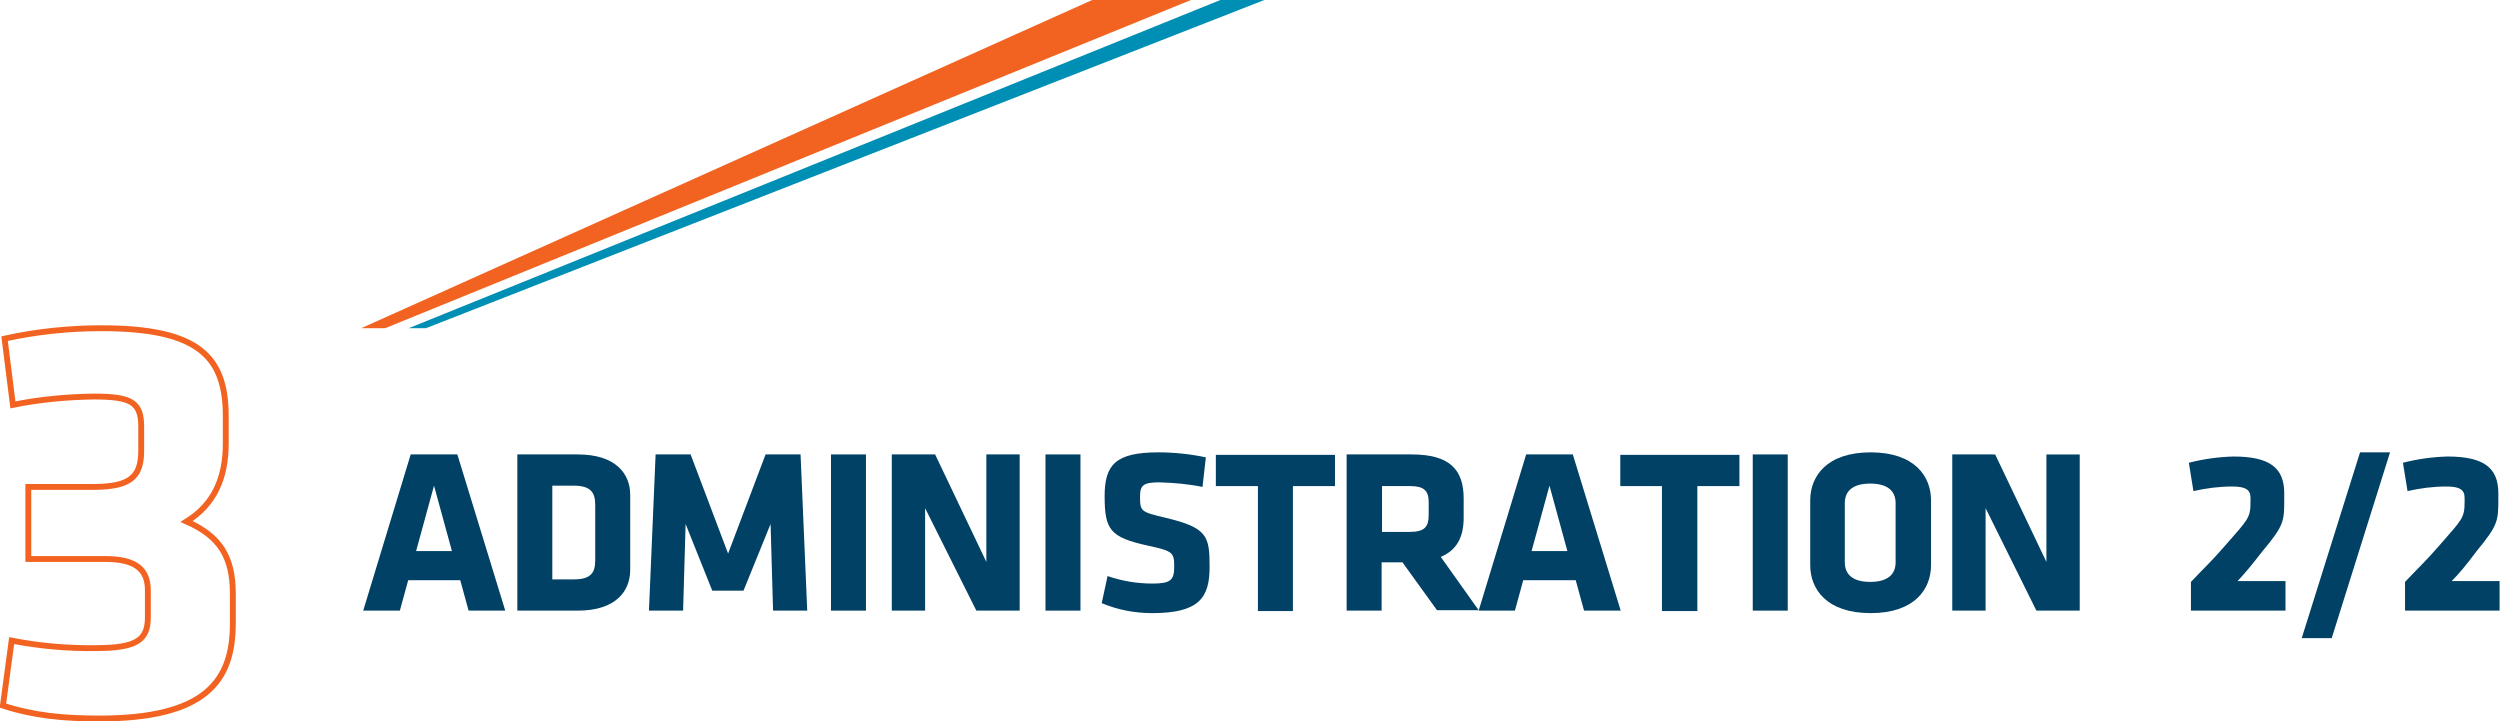 <?xml version="1.0" encoding="utf-8"?>
<!-- Generator: Adobe Illustrator 25.0.1, SVG Export Plug-In . SVG Version: 6.00 Build 0)  -->
<svg version="1.1" id="Layer_1" xmlns="http://www.w3.org/2000/svg" xmlns:xlink="http://www.w3.org/1999/xlink" x="0px" y="0px"
	 viewBox="0 0 600.2 173.1" style="enable-background:new 0 0 600.2 173.1;" xml:space="preserve">
<style type="text/css">
	.st0{clip-path:url(#SVGID_2_);}
	.st1{fill:#F26322;}
	.st2{fill:#008FB4;}
	.st3{fill:#004165;}
	.st4{fill:none;stroke:#F26322;stroke-width:1.41;stroke-miterlimit:10;}
</style>
<g id="Layer_2_1_">
	<g id="Text">
		<g>
			<defs>
				<rect id="SVGID_1_" x="83.5" width="229.2" height="87.7"/>
			</defs>
			<clipPath id="SVGID_2_">
				<use xlink:href="#SVGID_1_"  style="overflow:visible;"/>
			</clipPath>
			<g class="st0">
				<path class="st1" d="M376.3-50.5l-7.8,15.9c-0.4,0.8-1,1.3-1.8,1.7L92.7,78.7c-0.1,0-0.2,0.1-0.3,0.1h-5.7L375.8-51
					c0.2-0.1,0.4,0,0.5,0.2C376.4-50.7,376.4-50.6,376.3-50.5z"/>
				<path class="st2" d="M365.7-28.7l-2.3,4.7c-0.2,0.5-0.6,0.8-1.1,1L102.5,78.7c-0.2,0.1-0.3,0.1-0.5,0.1h-3.9l267.1-108
					c0.2-0.1,0.4,0,0.5,0.3C365.7-28.9,365.7-28.8,365.7-28.7z"/>
			</g>
		</g>
		<path class="st3" d="M121.3,146.6h-8.8l-2-7.3H98l-2,7.3h-8.8l11.4-37.5h11.2L121.3,146.6z M99.9,132.3h8.6l-4.3-15.7L99.9,132.3z
			"/>
		<path class="st3" d="M138.7,146.6h-14.5v-37.5h14.5c9.2,0,12.6,4.7,12.6,9.7v18C151.3,141.9,147.9,146.6,138.7,146.6z
			 M142.9,121.2c0-2.9-1-4.6-5.2-4.6h-5.1v22.5h5.1c4.2,0,5.2-1.6,5.2-4.6V121.2z"/>
		<path class="st3" d="M164.6,125.8l-0.6,20.8h-8.2l1.6-37.5h8.4l9,23.8l9-23.8h8.4l1.6,37.5h-8.2l-0.6-20.8l-6.5,16h-7.5
			L164.6,125.8z"/>
		<path class="st3" d="M199.5,146.6v-37.5h8.4v37.5H199.5z"/>
		<path class="st3" d="M222.1,122v24.6h-8v-37.5h10.4l12.3,25.8v-25.8h8v37.5h-10.4L222.1,122z"/>
		<path class="st3" d="M251,146.6v-37.5h8.4v37.5H251z"/>
		<path class="st3" d="M276.6,147.2c-4.2,0-8.3-0.8-12.1-2.4l1.4-6.5c3.5,1.2,7.1,1.8,10.8,1.8c4.3,0,5.2-0.8,5.2-4
			c0-3.4-0.2-3.8-6.3-5.1c-9.1-2-10.4-3.8-10.4-11.9c0-7.5,2.6-10.5,12.9-10.5c3.8,0,7.6,0.4,11.4,1.2l-0.8,7.1
			c-3.4-0.7-6.9-1-10.4-1.1c-3.8,0-4.6,0.7-4.6,3.4c0,3.6,0.2,3.7,6.1,5.1c10.1,2.4,10.6,4.4,10.6,11.8S287.9,147.2,276.6,147.2z"/>
		<path class="st3" d="M310.4,116.7v30h-8.4v-30h-10.1v-7.5h28.6v7.5L310.4,116.7z"/>
		<path class="st3" d="M336.7,135h-5v11.6h-8.4v-37.5h15.6c9.1,0,12.5,3.6,12.5,10.6v4.6c0,4.7-1.7,7.8-5.5,9.4l9.1,12.8h-10
			L336.7,135z M343,120.6c0-2.8-1.1-3.9-4.5-3.9h-6.7v11h6.7c3.6,0,4.5-1.3,4.5-4.1V120.6z"/>
		<path class="st3" d="M389.1,146.6h-8.8l-2-7.3h-12.6l-2,7.3H355l11.4-37.5h11.2L389.1,146.6z M367.7,132.3h8.6l-4.3-15.7
			L367.7,132.3z"/>
		<path class="st3" d="M407.5,116.7v30H399v-30h-10v-7.5h28.6v7.5L407.5,116.7z"/>
		<path class="st3" d="M420.8,146.6v-37.5h8.4v37.5H420.8z"/>
		<path class="st3" d="M463.6,135.7c0,5.7-3.9,11.5-14.5,11.5s-14.5-5.8-14.5-11.5v-15.6c0-5.7,3.9-11.5,14.5-11.5
			s14.5,5.8,14.5,11.5V135.7z M455.1,120.8c0-2.9-1.9-4.7-6.1-4.7s-6.1,1.8-6.1,4.7V135c0,2.9,1.9,4.7,6.1,4.7s6.1-1.8,6.1-4.7
			V120.8z"/>
		<path class="st3" d="M476.7,122v24.6h-8v-37.5H479l12.3,25.8v-25.8h8v37.5h-10.4L476.7,122z"/>
		<path class="st4" d="M22.4,116.9c9,0,11.5-2.5,11.5-8.7v-5.8c0-5.9-2.5-7.2-11.4-7.2c-6.5,0.1-13,0.7-19.4,2L1.1,81.3
			c7.7-1.7,15.5-2.5,23.3-2.5c23.5,0,29.8,7,29.8,21.1v6.6c0,8.3-2.8,14.6-9.4,18.7c7.9,3.5,11.1,8.4,11.1,17.3v7.2
			c0,13.8-6.5,22.8-32.1,22.8c-8.6,0-15.8-0.7-23.1-3.1l2.1-15.6c6.7,1.3,13.5,1.9,20.2,1.8c9.9,0,12.5-2,12.5-7.4v-6.5
			c0-5.2-3.2-7.5-10.3-7.5H6.8v-17.3H22.4z"/>
		<path class="st3" d="M537.2,139.5h11.5v7.1H526v-6.9c4-4.2,4.8-4.8,8.2-8.7c5.5-6.3,6.1-6.6,6.1-10.5v-1c0-2-1.3-2.7-4.4-2.7
			c-3.1,0-6.2,0.4-9.3,1.1l-1.1-6.8c3.5-0.9,7.1-1.4,10.7-1.5c8.7,0,12.2,2.7,12.2,8.8v1.4c0,5.3,0,6.3-5.2,12.5
			C540.5,135.8,538.8,137.8,537.2,139.5z"/>
		<path class="st3" d="M559.8,153.2h-7.2l14-44.6h7.2L559.8,153.2z"/>
		<path class="st3" d="M588.6,139.5h11.5v7.1h-22.7v-6.9c4-4.2,4.8-4.8,8.2-8.7c5.5-6.3,6.1-6.6,6.1-10.5v-1c0-2-1.3-2.7-4.4-2.7
			c-3.1,0-6.2,0.4-9.3,1.1l-1.1-6.8c3.5-0.9,7.1-1.4,10.7-1.5c8.7,0,12.2,2.7,12.2,8.8v1.4c0,5.3-0.1,6.3-5.2,12.5
			C592,135.8,590.3,137.8,588.6,139.5z"/>
	</g>
</g>
</svg>

